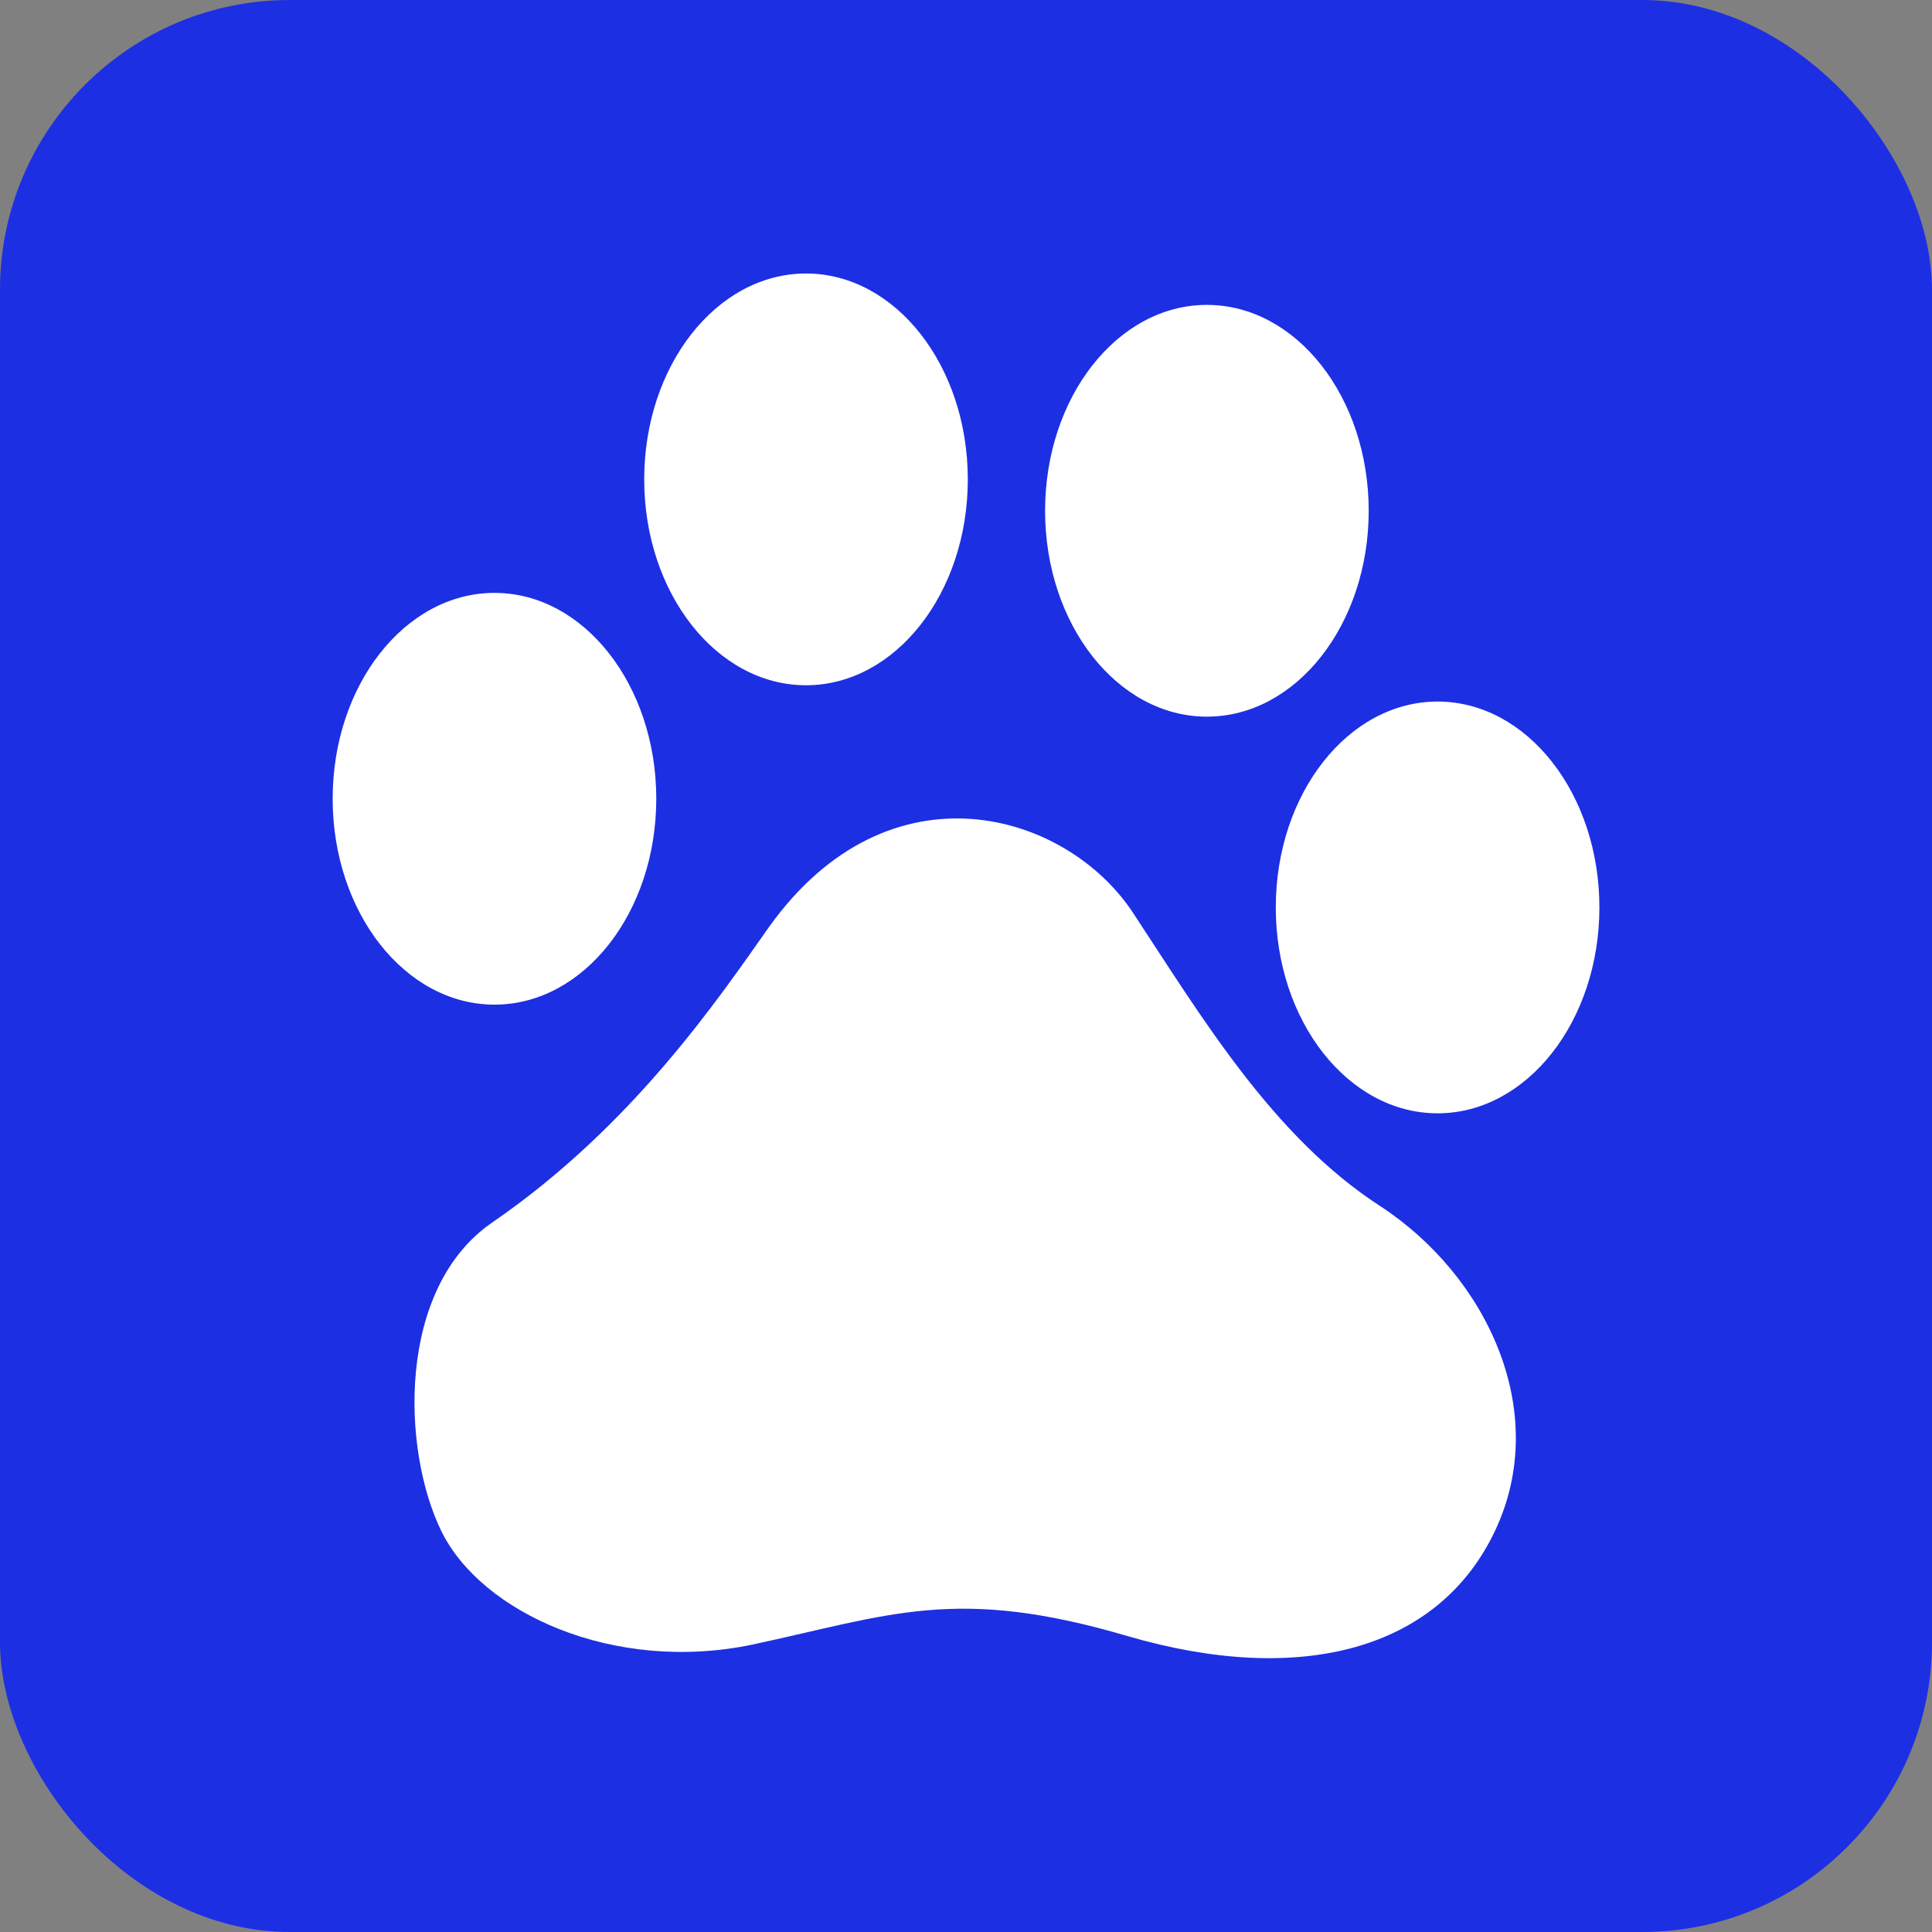 <?xml version="1.0" encoding="UTF-8" standalone="no"?>
<svg
   xmlns:dc="http://purl.org/dc/elements/1.1/"
   xmlns:cc="http://creativecommons.org/ns#"
   xmlns:rdf="http://www.w3.org/1999/02/22-rdf-syntax-ns#"
   xmlns:svg="http://www.w3.org/2000/svg"
   xmlns="http://www.w3.org/2000/svg"
   xmlns:sodipodi="http://sodipodi.sourceforge.net/DTD/sodipodi-0.dtd"
   xmlns:inkscape="http://www.inkscape.org/namespaces/inkscape"
   viewBox="0 0 512 512"
   role="img"
   aria-labelledby="Baidu"
   id="svg4197"
   version="1.1"
   inkscape:version="0.91 r13725"
   sodipodi:docname="baidu-tile.svg"
   width="512"
   height="512"
   style="fill:#ffffff">
  <rect x="0" y="0" width="512" height="512" fill="#808080" stroke="none"/>
  <defs
     id="defs4213" />
  <sodipodi:namedview
     pagecolor="#ffffff"
     bordercolor="#666666"
     borderopacity="1"
     objecttolerance="10"
     gridtolerance="10"
     guidetolerance="10"
     inkscape:pageopacity="0"
     inkscape:pageshadow="2"
     inkscape:window-width="1855"
     inkscape:window-height="1056"
     id="namedview4211"
     showgrid="false"
     inkscape:zoom="1.7949219"
     inkscape:cx="256"
     inkscape:cy="256"
     inkscape:window-x="65"
     inkscape:window-y="24"
     inkscape:window-maximized="1"
     inkscape:current-layer="svg4197" />
  <rect
     width="512"
     height="512"
     rx="76.8"
     id="rect4199"
     x="0"
     y="0"
     style="fill:#1d2fe3" />
  <path
     d="m 203.84,245.6 c -13.44,19.04 -36.16,52.8 -73.44,78.4 -25.28,17.44 -24,60.16 -13.44,81.76 10.56,21.6 45.6,37.76 82.4,30.08 36.64,-7.84 53.92,-15.68 99.52,-2.24 45.6,13.28 82.24,3.84 97.28,-27.84 15.04,-31.68 -2.24,-67.84 -30.56,-86.24 -28.32,-18.4 -47.2,-50.08 -65.12,-77.28 -17.6,-27.2 -64.8,-41.12 -96.64,3.36 z"
     id="path4201"
     inkscape:connector-curvature="0" />
  <ellipse
     cx="131.04"
     cy="211.68"
     rx="42.88"
     ry="54.56"
     id="ellipse4203" />
  <ellipse
     cx="213.6"
     cy="127.04"
     rx="42.88"
     ry="54.56"
     id="ellipse4205" />
  <ellipse
     cx="319.84"
     cy="135.36"
     rx="42.88"
     ry="54.56"
     id="ellipse4207" />
  <ellipse
     cx="380.976"
     cy="240.48"
     rx="42.88"
     ry="54.56"
     id="ellipse4209" />
</svg>
